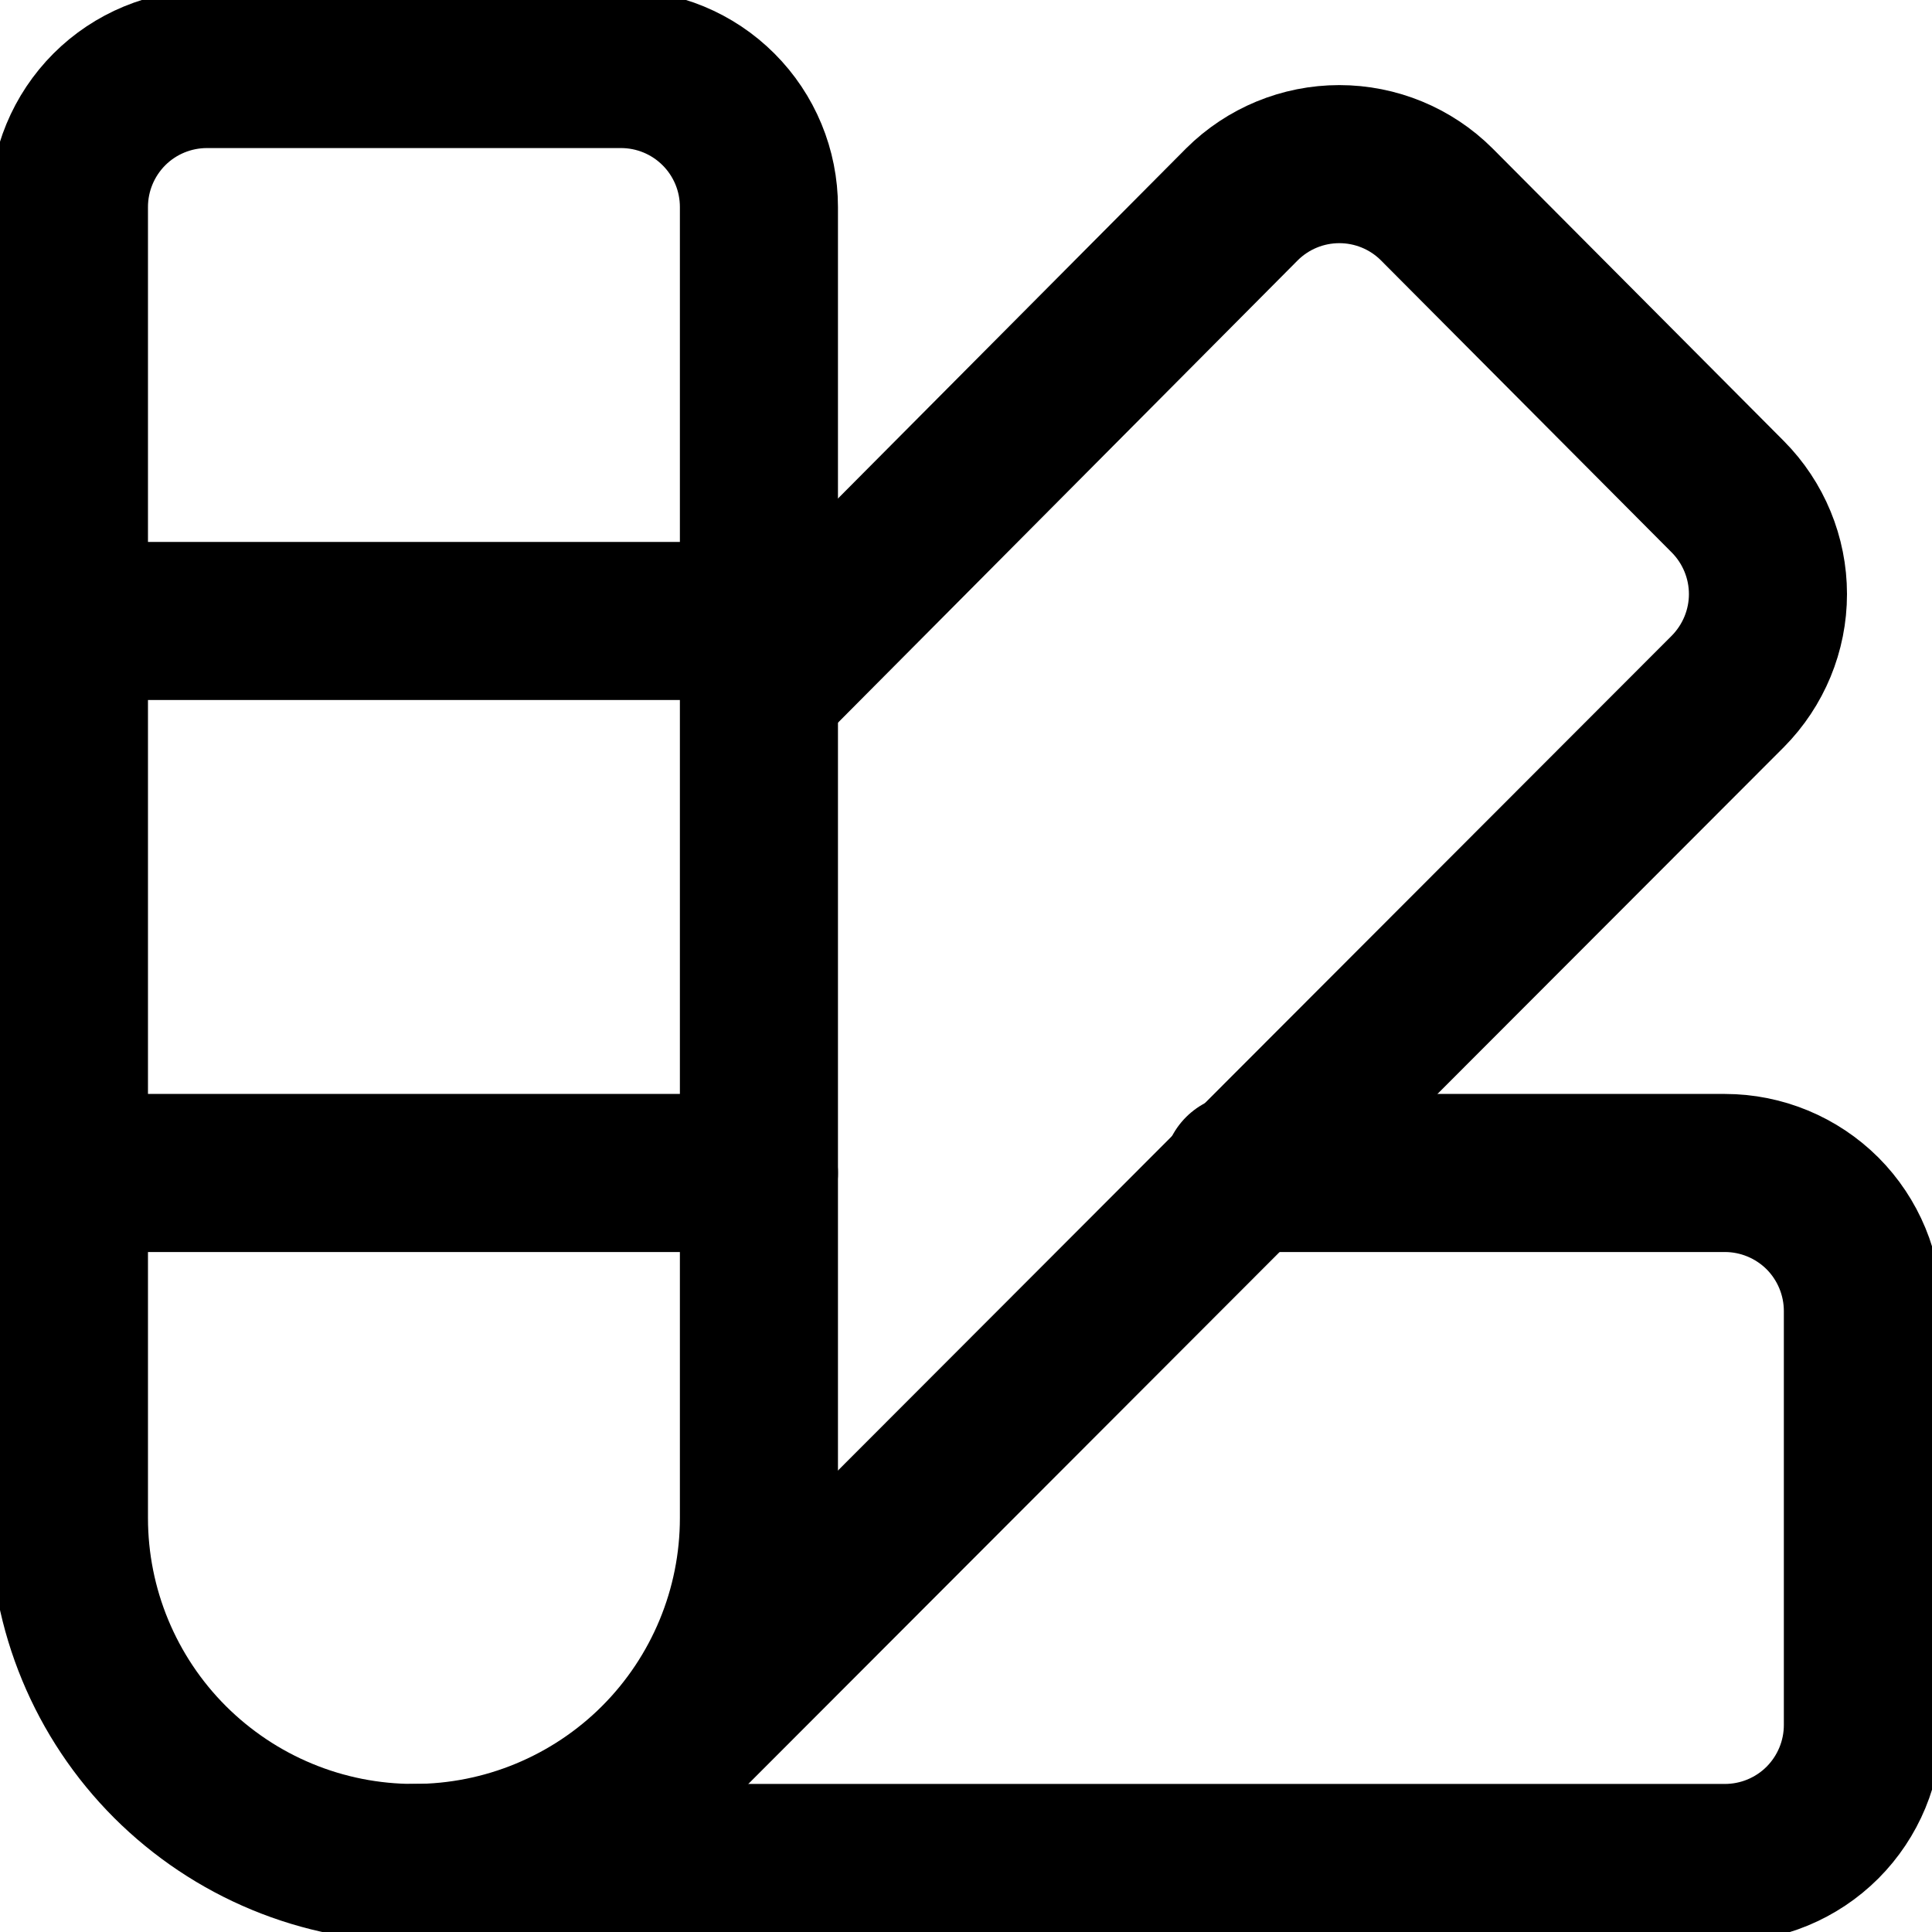 <svg xmlns="http://www.w3.org/2000/svg" width="22" height="22" viewBox="0 0 22 22" fill="none">
    <g clip-path="url(#clip0_696_2854)">
        <path d="M2.357 0.786H7.071C7.488 0.786 7.887 0.951 8.182 1.246C8.477 1.541 8.642 1.94 8.642 2.357V17.286C8.642 18.328 8.228 19.327 7.492 20.064C6.755 20.8 5.756 21.214 4.714 21.214C4.198 21.214 3.687 21.113 3.21 20.915C2.734 20.718 2.301 20.428 1.936 20.064C1.199 19.327 0.785 18.328 0.785 17.286V2.357C0.785 1.94 0.951 1.541 1.245 1.246C1.54 0.951 1.94 0.786 2.357 0.786Z" stroke="black" stroke-width="1.8" stroke-linecap="round" stroke-linejoin="round"/>
        <path d="M8.643 7.857L14.143 2.326C14.438 2.033 14.836 1.869 15.251 1.869C15.666 1.869 16.065 2.033 16.359 2.326L19.675 5.657C19.967 5.951 20.132 6.35 20.132 6.765C20.132 7.18 19.967 7.578 19.675 7.873L7.496 20.067" stroke="black" stroke-width="1.8" stroke-linecap="round" stroke-linejoin="round"/>
        <path d="M14.142 13.357H19.642C20.058 13.357 20.458 13.523 20.753 13.817C21.047 14.112 21.213 14.512 21.213 14.929V19.643C21.213 20.06 21.047 20.459 20.753 20.754C20.458 21.049 20.058 21.214 19.642 21.214H4.713" stroke="black" stroke-width="1.8" stroke-linecap="round" stroke-linejoin="round"/>
        <path d="M0.785 7.071H8.642" stroke="black" stroke-width="1.8" stroke-linecap="round" stroke-linejoin="round"/>
        <path d="M0.785 13.357H8.642" stroke="black" stroke-width="1.8" stroke-linecap="round" stroke-linejoin="round"/>
    </g>
    <defs>
        <clipPath id="clip0_696_2854">
            <rect width="22" height="22" fill="white"/>
        </clipPath>
    </defs>
</svg>